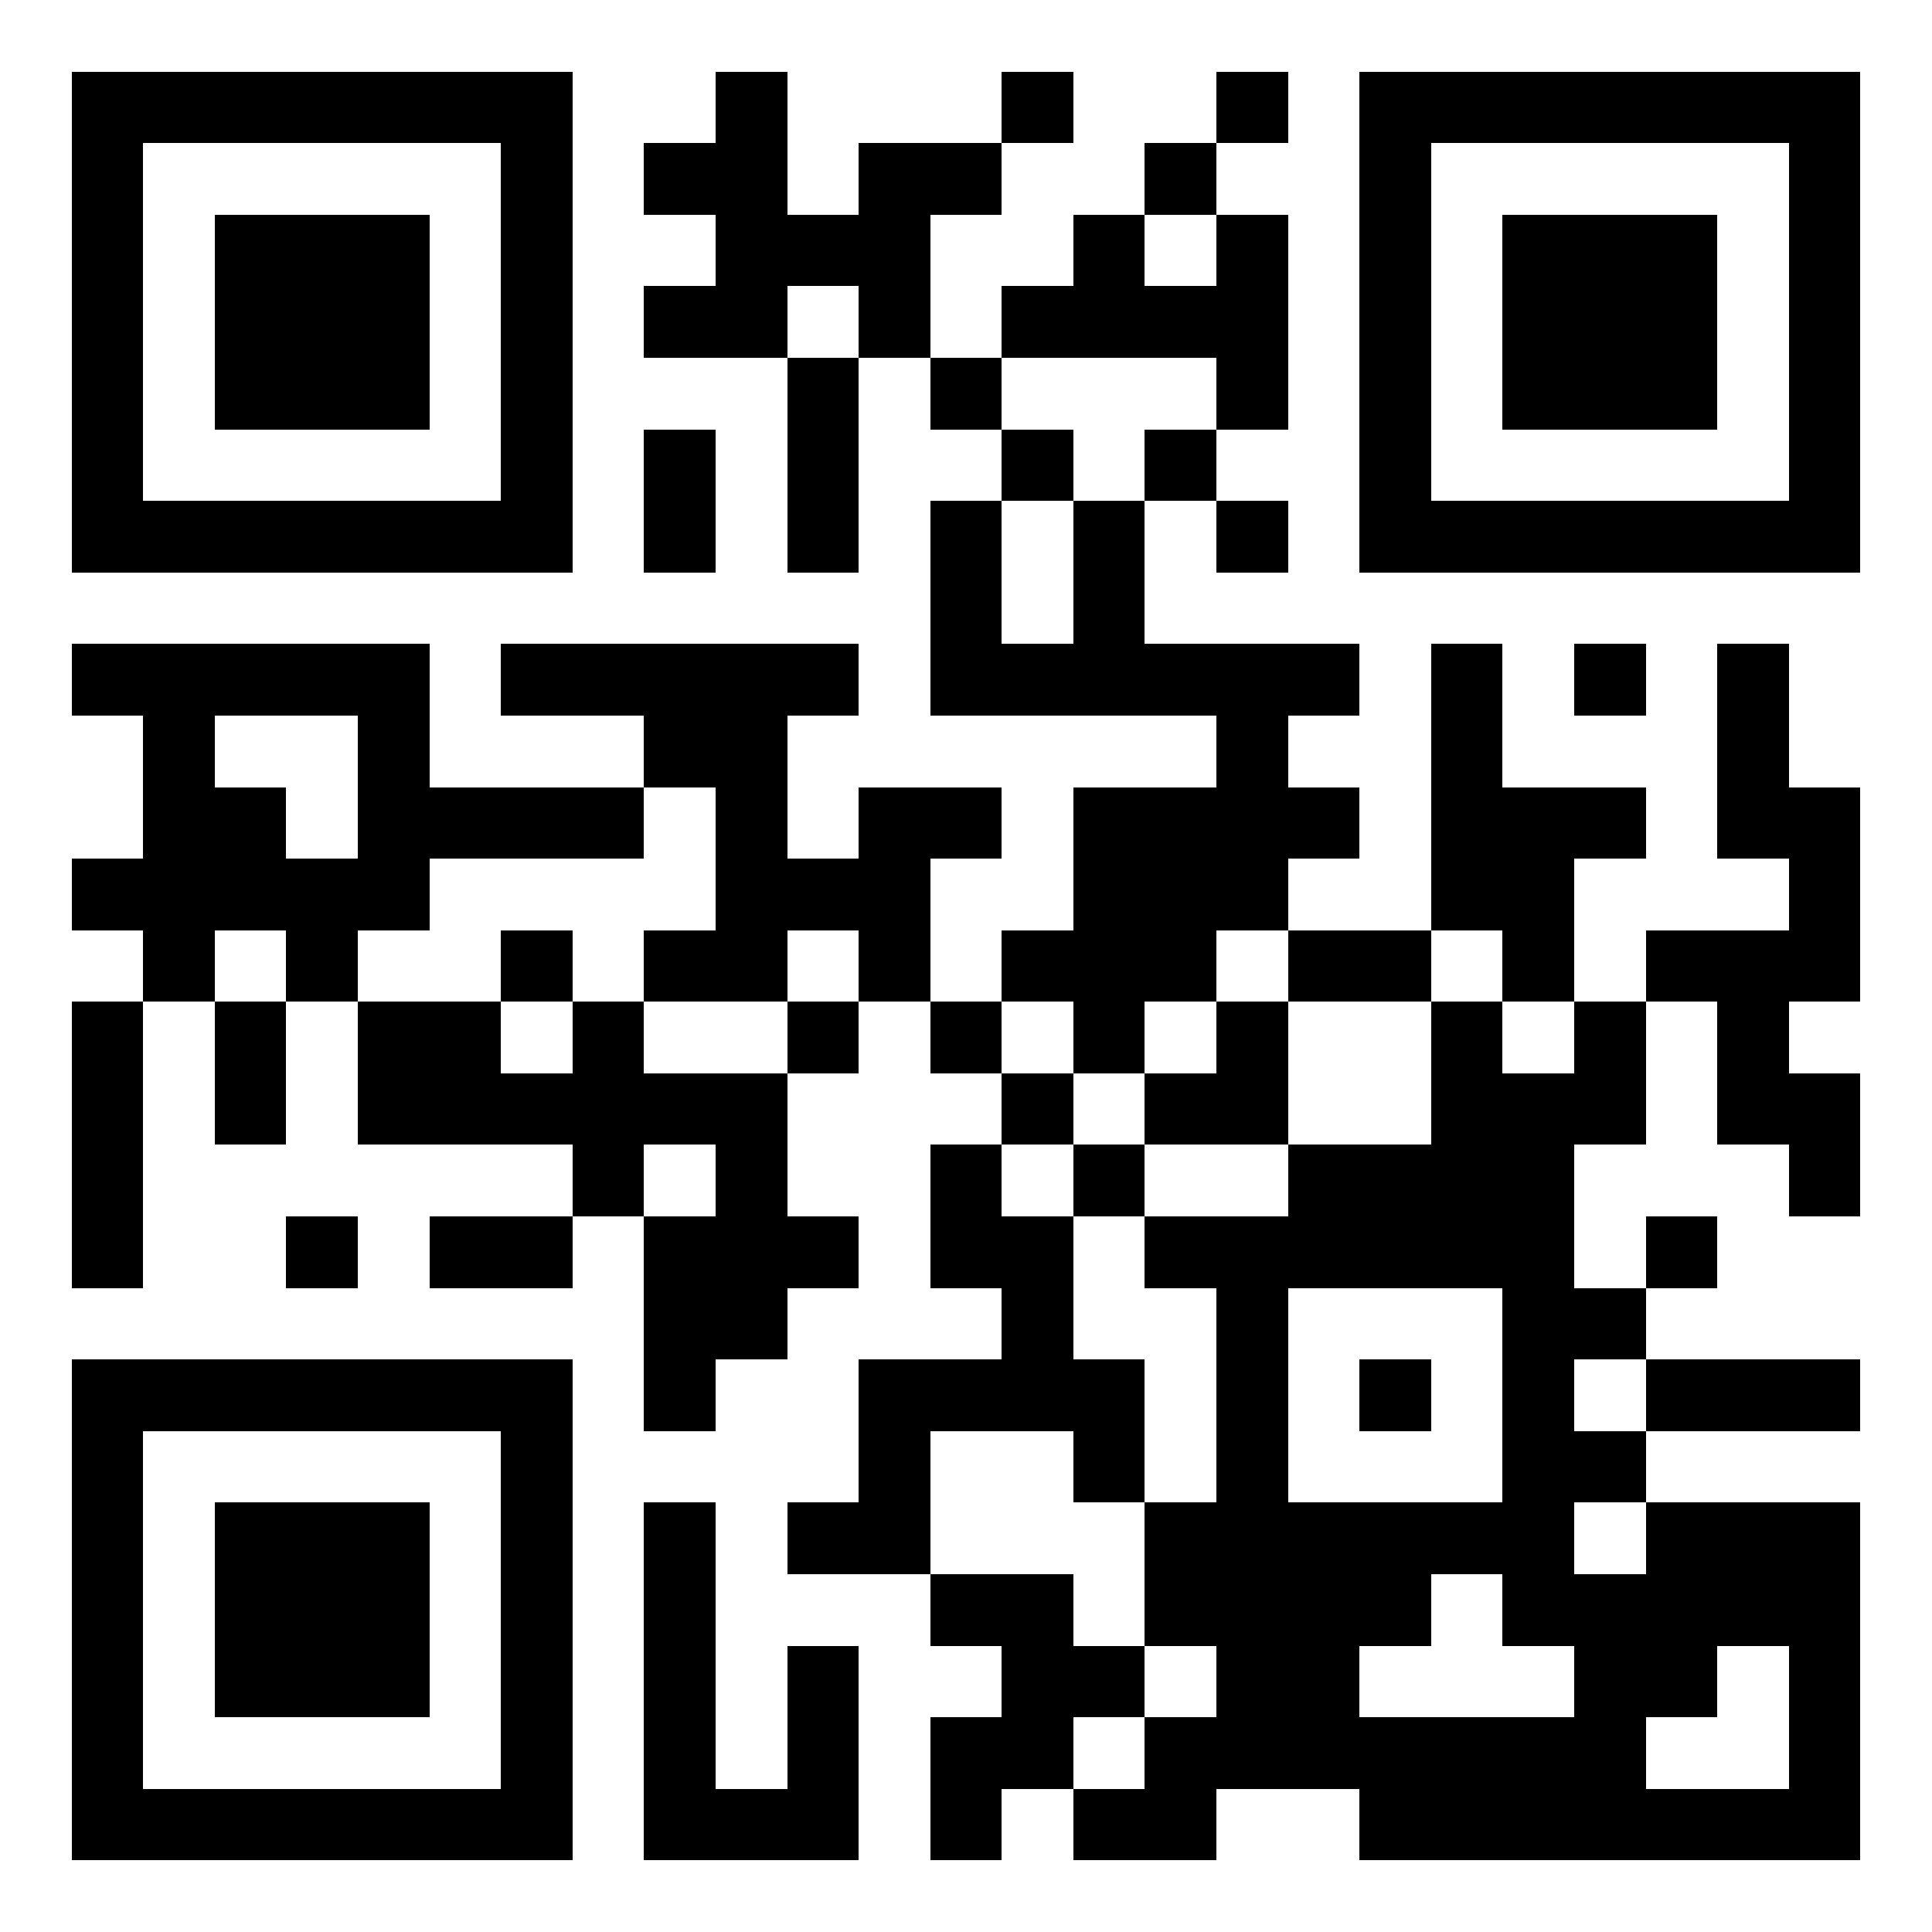 <?xml version="1.0" encoding="utf-8" standalone="yes"?> <svg width="1000" height="1000" viewBox="-1 -1 27 27" xmlns="http://www.w3.org/2000/svg" shape-rendering="crispEdges" id="qr code"><rect id="qr background" fill-opacity="1" fill="rgb(255, 255, 255)" x="-1" y="-1" width="27" height="27"></rect><path fill-opacity="1" fill="rgb(0, 0, 0)" id="qr dark pixels" fill-rule="evenodd" d="M 9 0 L 10 0 L 10 2 L 11 2 L 11 1 L 13 1 L 13 2 L 12 2 L 12 4 L 11 4 L 11 3 L 10 3 L 10 4 L 8 4 L 8 3 L 9 3 L 9 2 L 8 2 L 8 1 L 9 1 z M 13 0 L 14 0 L 14 1 L 13 1 z M 16 0 L 17 0 L 17 1 L 16 1 z M 15 1 L 16 1 L 16 2 L 15 2 z M 14 2 L 15 2 L 15 3 L 16 3 L 16 2 L 17 2 L 17 5 L 16 5 L 16 4 L 13 4 L 13 3 L 14 3 z M 10 4 L 11 4 L 11 7 L 10 7 z M 12 4 L 13 4 L 13 5 L 12 5 z M 8 5 L 9 5 L 9 7 L 8 7 z M 13 5 L 14 5 L 14 6 L 13 6 z M 15 5 L 16 5 L 16 6 L 15 6 z M 12 6 L 13 6 L 13 8 L 14 8 L 14 6 L 15 6 L 15 8 L 18 8 L 18 9 L 17 9 L 17 10 L 18 10 L 18 11 L 17 11 L 17 12 L 16 12 L 16 13 L 15 13 L 15 14 L 14 14 L 14 13 L 13 13 L 13 12 L 14 12 L 14 10 L 16 10 L 16 9 L 12 9 z M 16 6 L 17 6 L 17 7 L 16 7 z M 0 8 L 5 8 L 5 10 L 8 10 L 8 11 L 5 11 L 5 12 L 4 12 L 4 13 L 3 13 L 3 12 L 2 12 L 2 13 L 1 13 L 1 12 L 0 12 L 0 11 L 1 11 L 1 9 L 0 9 zM 2 9 L 4 9 L 4 11 L 3 11 L 3 10 L 2 10 z M 6 8 L 11 8 L 11 9 L 10 9 L 10 11 L 11 11 L 11 10 L 13 10 L 13 11 L 12 11 L 12 13 L 11 13 L 11 12 L 10 12 L 10 13 L 8 13 L 8 12 L 9 12 L 9 10 L 8 10 L 8 9 L 6 9 z M 19 8 L 20 8 L 20 10 L 22 10 L 22 11 L 21 11 L 21 13 L 20 13 L 20 12 L 19 12 z M 21 8 L 22 8 L 22 9 L 21 9 z M 23 8 L 24 8 L 24 10 L 25 10 L 25 13 L 24 13 L 24 14 L 25 14 L 25 16 L 24 16 L 24 15 L 23 15 L 23 13 L 22 13 L 22 12 L 24 12 L 24 11 L 23 11 z M 6 12 L 7 12 L 7 13 L 6 13 z M 17 12 L 19 12 L 19 13 L 17 13 z M 0 13 L 1 13 L 1 17 L 0 17 z M 2 13 L 3 13 L 3 15 L 2 15 z M 4 13 L 6 13 L 6 14 L 7 14 L 7 13 L 8 13 L 8 14 L 10 14 L 10 16 L 11 16 L 11 17 L 10 17 L 10 18 L 9 18 L 9 19 L 8 19 L 8 16 L 9 16 L 9 15 L 8 15 L 8 16 L 7 16 L 7 15 L 4 15 z M 10 13 L 11 13 L 11 14 L 10 14 z M 12 13 L 13 13 L 13 14 L 12 14 z M 16 13 L 17 13 L 17 15 L 15 15 L 15 14 L 16 14 z M 19 13 L 20 13 L 20 14 L 21 14 L 21 13 L 22 13 L 22 15 L 21 15 L 21 16 L 17 16 L 17 15 L 19 15 z M 13 14 L 14 14 L 14 15 L 13 15 z M 12 15 L 13 15 L 13 16 L 14 16 L 14 18 L 15 18 L 15 20 L 14 20 L 14 19 L 12 19 L 12 21 L 10 21 L 10 20 L 11 20 L 11 18 L 13 18 L 13 17 L 12 17 z M 14 15 L 15 15 L 15 16 L 14 16 z M 3 16 L 4 16 L 4 17 L 3 17 z M 5 16 L 7 16 L 7 17 L 5 17 z M 15 16 L 16 16 L 16 17 L 15 17 z M 22 16 L 23 16 L 23 17 L 22 17 z M 21 17 L 22 17 L 22 18 L 21 18 z M 22 18 L 25 18 L 25 19 L 22 19 z M 21 19 L 22 19 L 22 20 L 21 20 z M 8 20 L 9 20 L 9 24 L 10 24 L 10 22 L 11 22 L 11 25 L 8 25 z M 15 20 L 16 20 L 16 21 L 19 21 L 19 22 L 18 22 L 18 23 L 21 23 L 21 22 L 20 22 L 20 21 L 22 21 L 22 20 L 25 20 L 25 25 L 18 25 L 18 24 L 16 24 L 16 25 L 14 25 L 14 24 L 15 24 L 15 23 L 16 23 L 16 22 L 15 22 zM 23 22 L 24 22 L 24 24 L 22 24 L 22 23 L 23 23 z M 12 21 L 14 21 L 14 22 L 15 22 L 15 23 L 14 23 L 14 24 L 13 24 L 13 25 L 12 25 L 12 23 L 13 23 L 13 22 L 12 22 z"></path><path id="qr squares" d="M0,0h7h0v0v7v0h0h-7h0v0v-7v0h0zM1,1h5h0v0v5v0h0h-5h0v0v-5v0h0zM2,2h3h0v0v3v0h0h-3h0v0v-3v0h0z M18,0h7h0v0v7v0h0h-7h0v0v-7v0h0zM19,1h5h0v0v5v0h0h-5h0v0v-5v0h0zM20,2h3h0v0v3v0h0h-3h0v0v-3v0h0z M0,18h7h0v0v7v0h0h-7h0v0v-7v0h0zM1,19h5h0v0v5v0h0h-5h0v0v-5v0h0zM2,20h3h0v0v3v0h0h-3h0v0v-3v0h0zM16,16h5h0v0v5v0h0h-5h0v0v-5v0h0zM17,17h3h0v0v3v0h0h-3h0v0v-3v0h0zM18,18h1h0v0v1v0h0h-1h0v0v-1v0h0z" fill-rule="evenodd" fill-opacity="1" fill="rgb(0, 0, 0)"></path></svg>